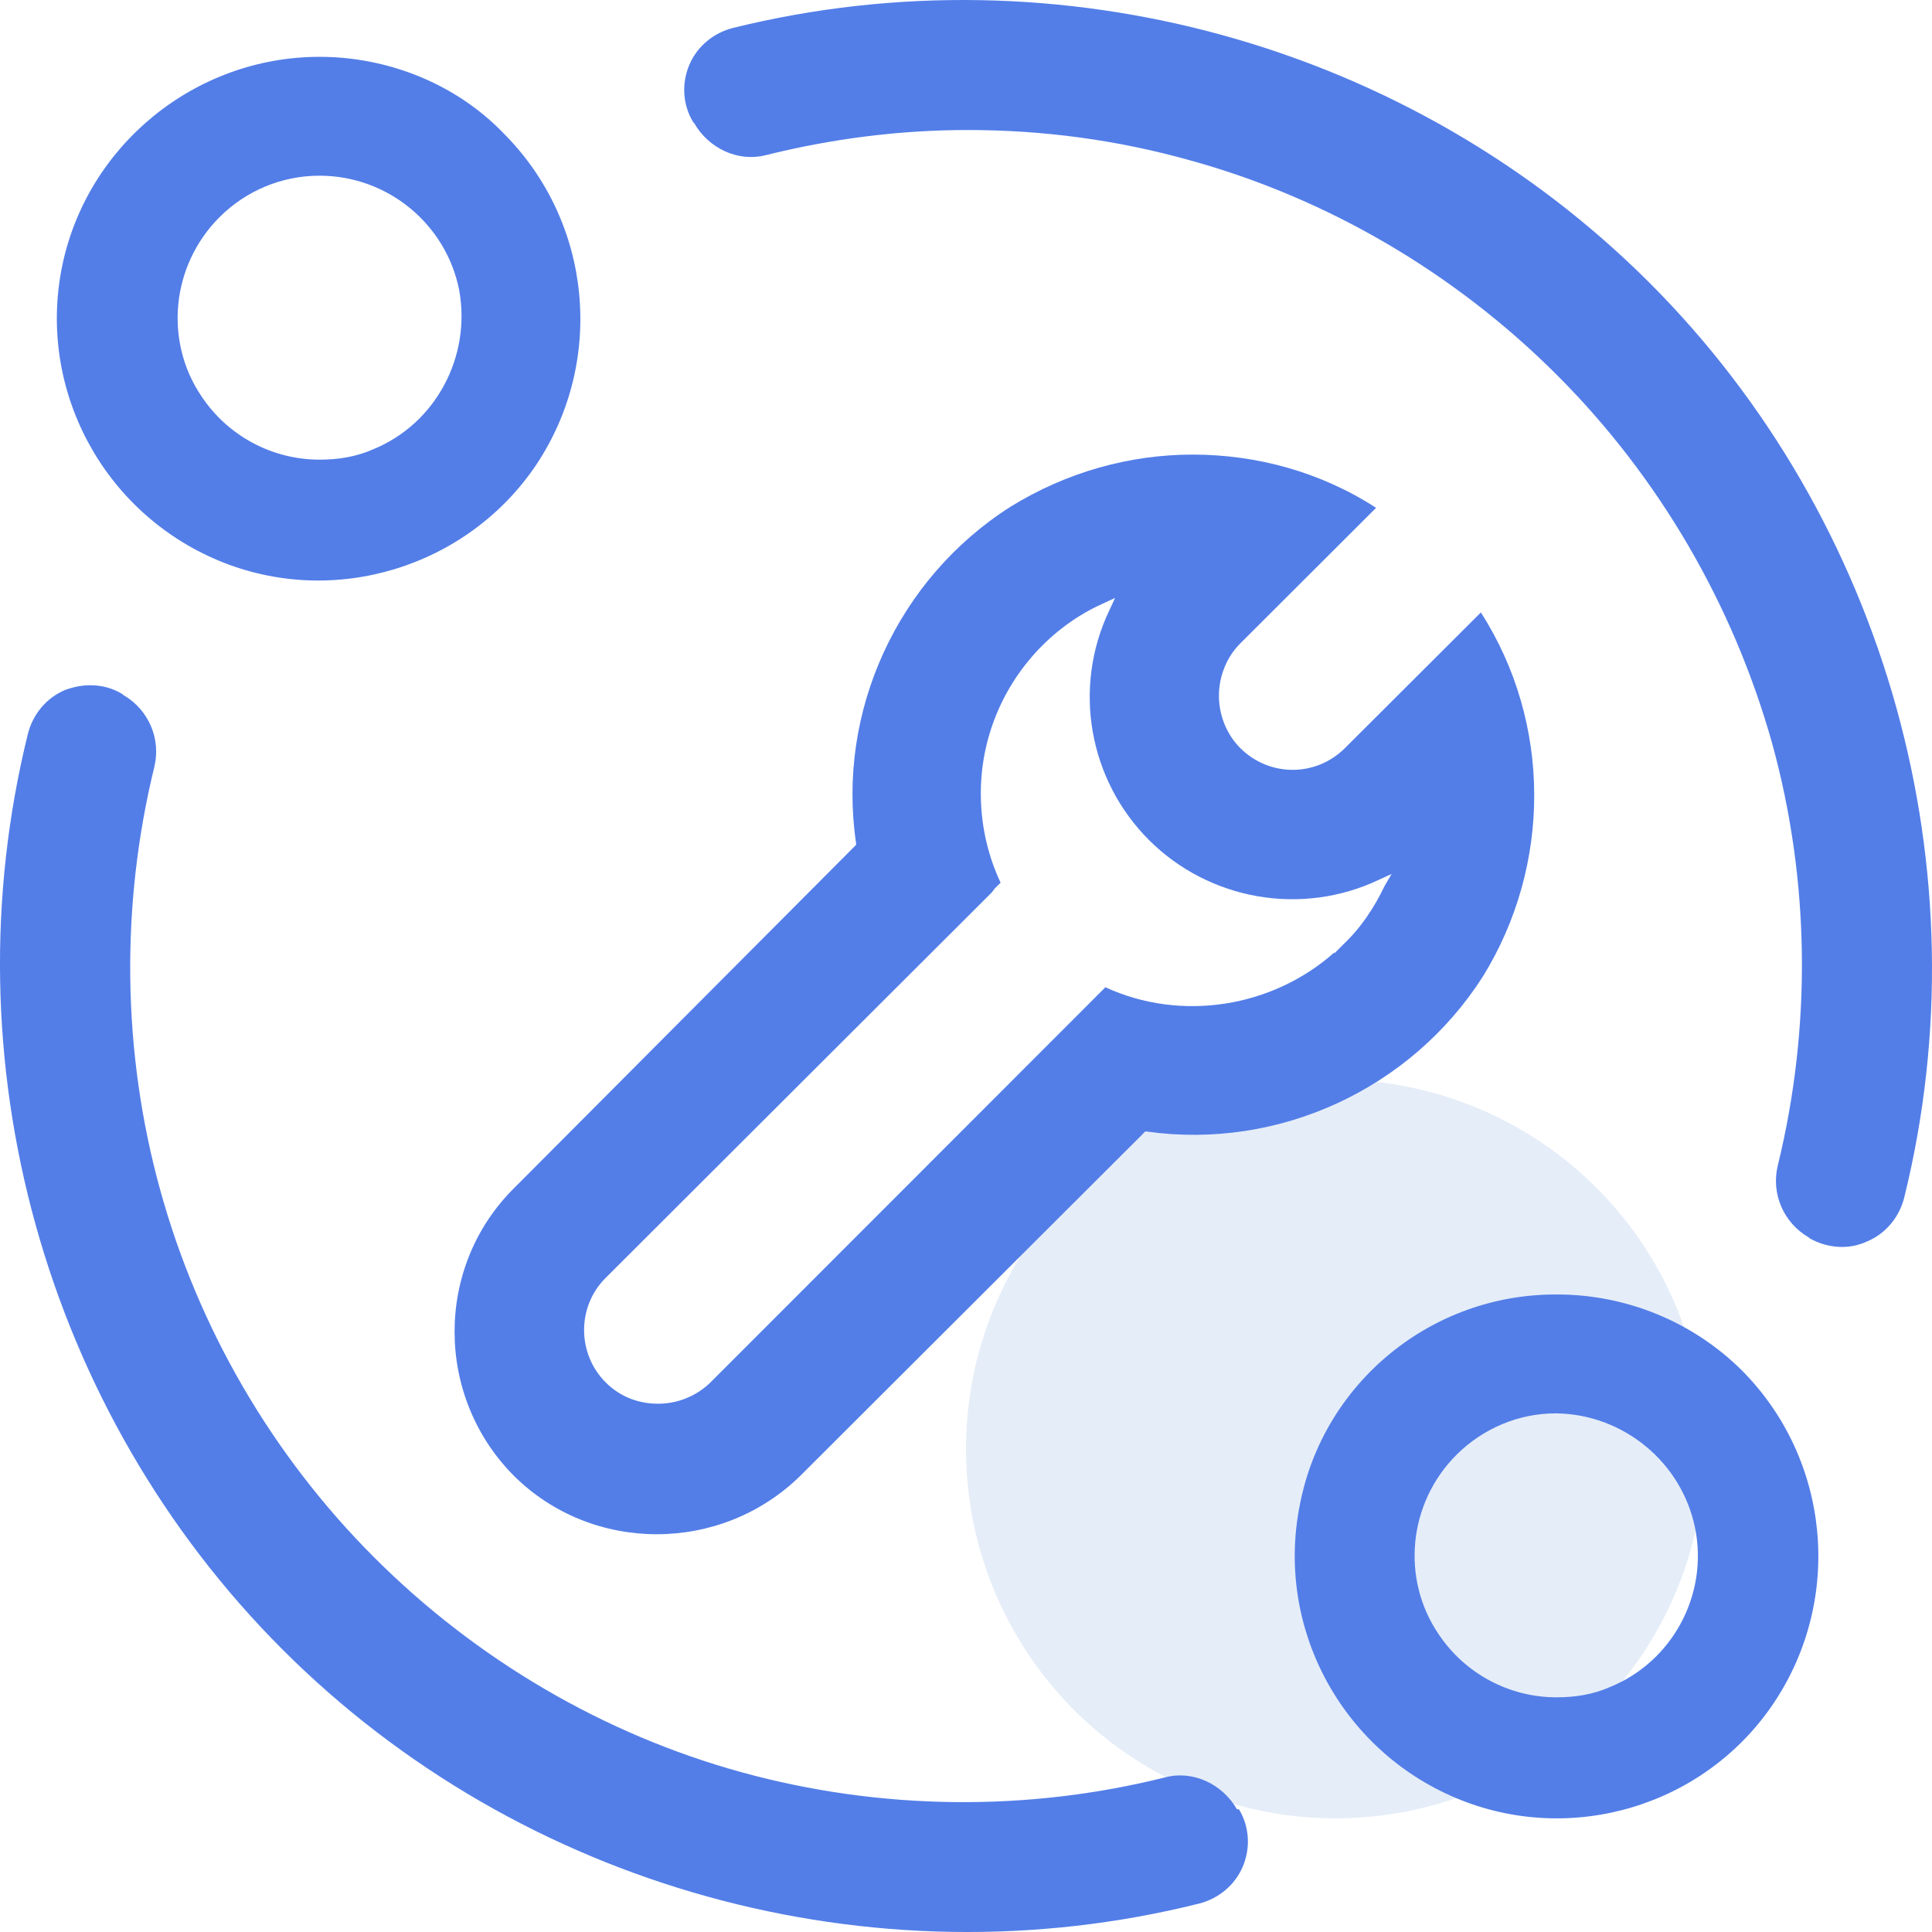 <?xml version="1.0" encoding="UTF-8"?>
<svg width="34px" height="34px" viewBox="0 0 34 34" version="1.1" xmlns="http://www.w3.org/2000/svg" xmlns:xlink="http://www.w3.org/1999/xlink">
    <!-- Generator: Sketch 60.1 (88133) - https://sketch.com -->
    <title>icon-08</title>
    <desc>Created with Sketch.</desc>
    <g id="产品页" stroke="none" stroke-width="1" fill="none" fill-rule="evenodd">
        <g id="零信任" transform="translate(-949, -4164)">
            <g id="icon-08" transform="translate(949, 4164)">
                <circle id="椭圆形" fill="#CCDCF1" opacity="0.501" cx="23.5" cy="25.5" r="6.5"></circle>
                <g id="jiankongyunwei" fill="#537EE8" fill-rule="nonzero">
                    <path d="M26.061,10.778 L23.67,13.164 C23.158,13.676 22.339,13.676 21.826,13.164 C21.587,12.926 21.451,12.585 21.451,12.244 C21.451,11.903 21.587,11.562 21.826,11.324 L24.217,8.937 C23.244,8.307 22.117,8 20.99,8 C19.88,8 18.77,8.307 17.78,8.92 C15.799,10.182 14.723,12.517 15.065,14.835 L15.065,14.869 L9.037,20.919 C7.654,22.3 7.654,24.567 9.037,25.965 C10.42,27.345 12.691,27.345 14.091,25.965 L20.153,19.914 L20.187,19.914 C22.509,20.238 24.831,19.164 26.095,17.187 C27.307,15.227 27.307,12.721 26.061,10.778 L26.061,10.778 Z M24.37,15.585 C24.183,15.977 23.944,16.335 23.636,16.624 L23.483,16.778 L23.483,16.761 C22.39,17.732 20.785,17.988 19.453,17.374 L12.486,24.345 C12.23,24.584 11.906,24.703 11.581,24.703 C11.24,24.703 10.916,24.584 10.659,24.328 C10.164,23.834 10.147,23.016 10.642,22.505 L17.455,15.704 L17.506,15.636 L17.609,15.534 C17.199,14.664 17.148,13.642 17.472,12.738 C17.797,11.818 18.497,11.034 19.402,10.625 L19.624,10.523 L19.521,10.744 C18.872,12.108 19.163,13.727 20.221,14.784 C21.28,15.84 22.902,16.13 24.268,15.482 L24.49,15.38 L24.37,15.585 Z" id="形状"></path>
                    <path d="M21.768,31.84 C21.512,31.395 20.998,31.155 20.519,31.275 C18.071,31.891 15.486,31.857 13.055,31.19 C10.625,30.522 8.382,29.205 6.585,27.408 C4.788,25.611 3.487,23.369 2.819,20.94 C2.152,18.527 2.117,15.943 2.716,13.496 C2.836,13 2.614,12.486 2.169,12.23 L2.152,12.213 C1.98,12.11 1.792,12.059 1.587,12.059 C1.433,12.059 1.279,12.093 1.142,12.144 C0.816,12.281 0.577,12.572 0.491,12.914 C-0.93,18.664 0.782,24.841 4.976,29.033 C9.17,33.226 15.349,34.937 21.101,33.5 C21.443,33.414 21.734,33.174 21.871,32.849 C22.008,32.524 21.991,32.148 21.803,31.84 L21.768,31.84 Z M29.026,4.974 C24.832,0.782 18.653,-0.929 12.901,0.491 C12.559,0.577 12.268,0.816 12.131,1.141 C11.994,1.466 12.011,1.843 12.2,2.151 L12.217,2.168 C12.473,2.613 12.987,2.852 13.466,2.733 C14.63,2.442 15.829,2.288 17.027,2.288 C18.345,2.288 19.646,2.459 20.93,2.818 C23.36,3.486 25.603,4.803 27.4,6.6 C29.197,8.397 30.498,10.638 31.183,13.068 C31.851,15.481 31.885,18.065 31.286,20.512 C31.166,21.008 31.388,21.521 31.833,21.778 L31.851,21.795 C32.159,21.966 32.535,22 32.86,21.846 C33.186,21.71 33.425,21.419 33.511,21.076 C34.932,15.327 33.203,9.15 29.026,4.974 Z" id="形状"></path>
                    <path d="M22.875,26.483 C22.443,28.641 23.606,30.799 25.631,31.646 C27.657,32.493 30.015,31.779 31.227,29.953 C32.439,28.126 32.207,25.686 30.663,24.126 C29.799,23.262 28.62,22.781 27.408,22.781 C25.2,22.764 23.29,24.325 22.875,26.483 Z M29.832,26.898 C30.065,28.06 29.434,29.239 28.338,29.687 C28.039,29.82 27.723,29.87 27.391,29.87 C26.561,29.87 25.781,29.455 25.316,28.757 C24.652,27.778 24.784,26.45 25.631,25.603 C26.096,25.138 26.727,24.873 27.375,24.873 L27.391,24.873 C28.57,24.889 29.6,25.736 29.832,26.898 L29.832,26.898 Z M5.623,1 C3.431,1 1.521,2.561 1.09,4.702 C0.658,6.86 1.82,9.018 3.846,9.865 C5.872,10.712 8.23,9.981 9.442,8.172 C10.654,6.346 10.421,3.905 8.861,2.345 C8.03,1.481 6.835,1 5.623,1 Z M6.569,7.906 C6.27,8.039 5.955,8.089 5.623,8.089 C4.792,8.089 4.012,7.674 3.547,6.976 C2.883,5.997 3.016,4.669 3.863,3.822 C4.328,3.357 4.958,3.092 5.623,3.092 C6.818,3.092 7.848,3.938 8.08,5.101 C8.296,6.279 7.665,7.458 6.569,7.906 L6.569,7.906 Z" id="形状"></path>
                </g>
            </g>
        </g>
    </g>
</svg>